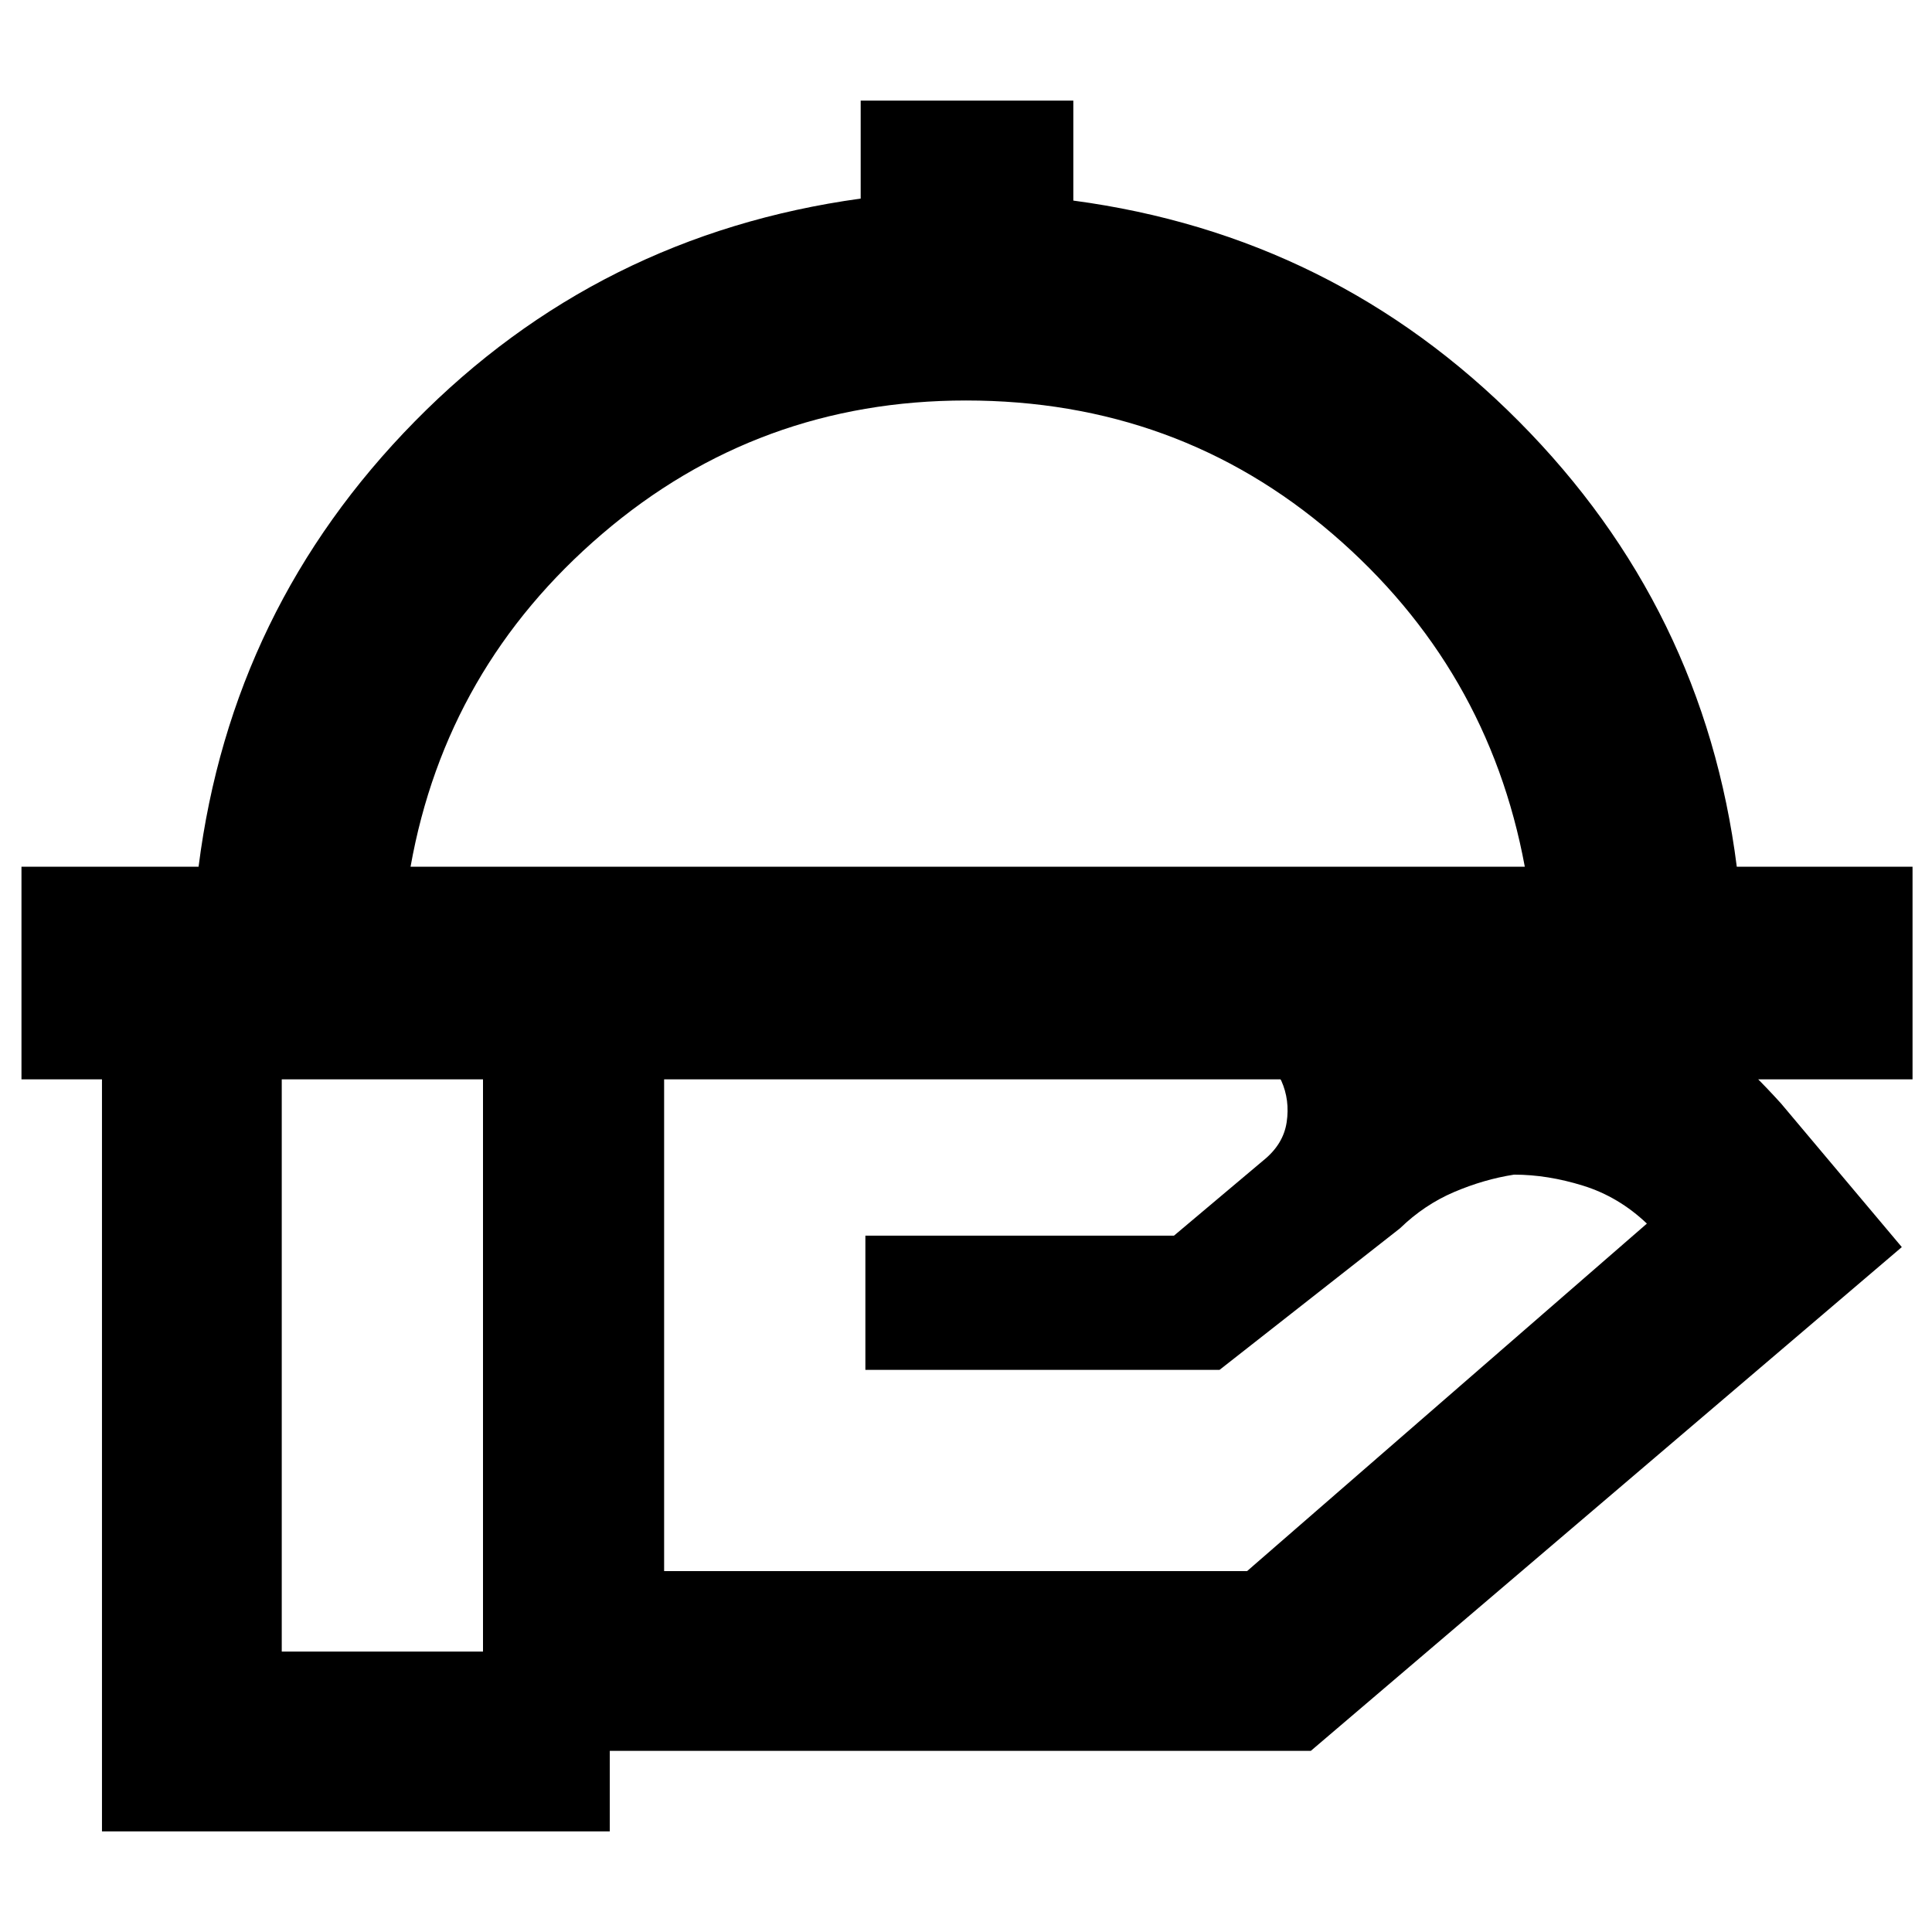 <svg xmlns="http://www.w3.org/2000/svg" height="40" viewBox="0 -960 960 960" width="40"><path d="M10.67-423.67v-105.66h88Q115-658 206.17-750.67q91.16-92.66 221.5-110.66V-910h105.66v49.67Q663-843 754.83-750.5 846.67-658 863-529.33h87.33v105.66H10.67ZM204-529.33h553.67q-18.34-99-95.5-165.34Q585-761 480-761q-103.33 0-180.83 66.33-77.5 66.34-95.17 165.34Zm276 0Zm128.67 90H330v260h289.67L818.33-352q-14-13.33-31.66-18.83-17.67-5.5-34.34-5.5-15 2.33-29.83 8.66-14.83 6.34-26.83 18L606-279.33H430V-346h153.33l44.34-37.33q10-8 11.66-19 1.67-11-2.66-20.67-3.67-6.67-10.5-11.5-6.84-4.83-17.5-4.83Zm-368.67 0H140v300h100v-300ZM303-50H50.67v-479.33h557.66q79.67 0 151.84 29.66 72.16 29.67 124.83 88l60 71.34L651.33-90H303v40Z"/></svg>